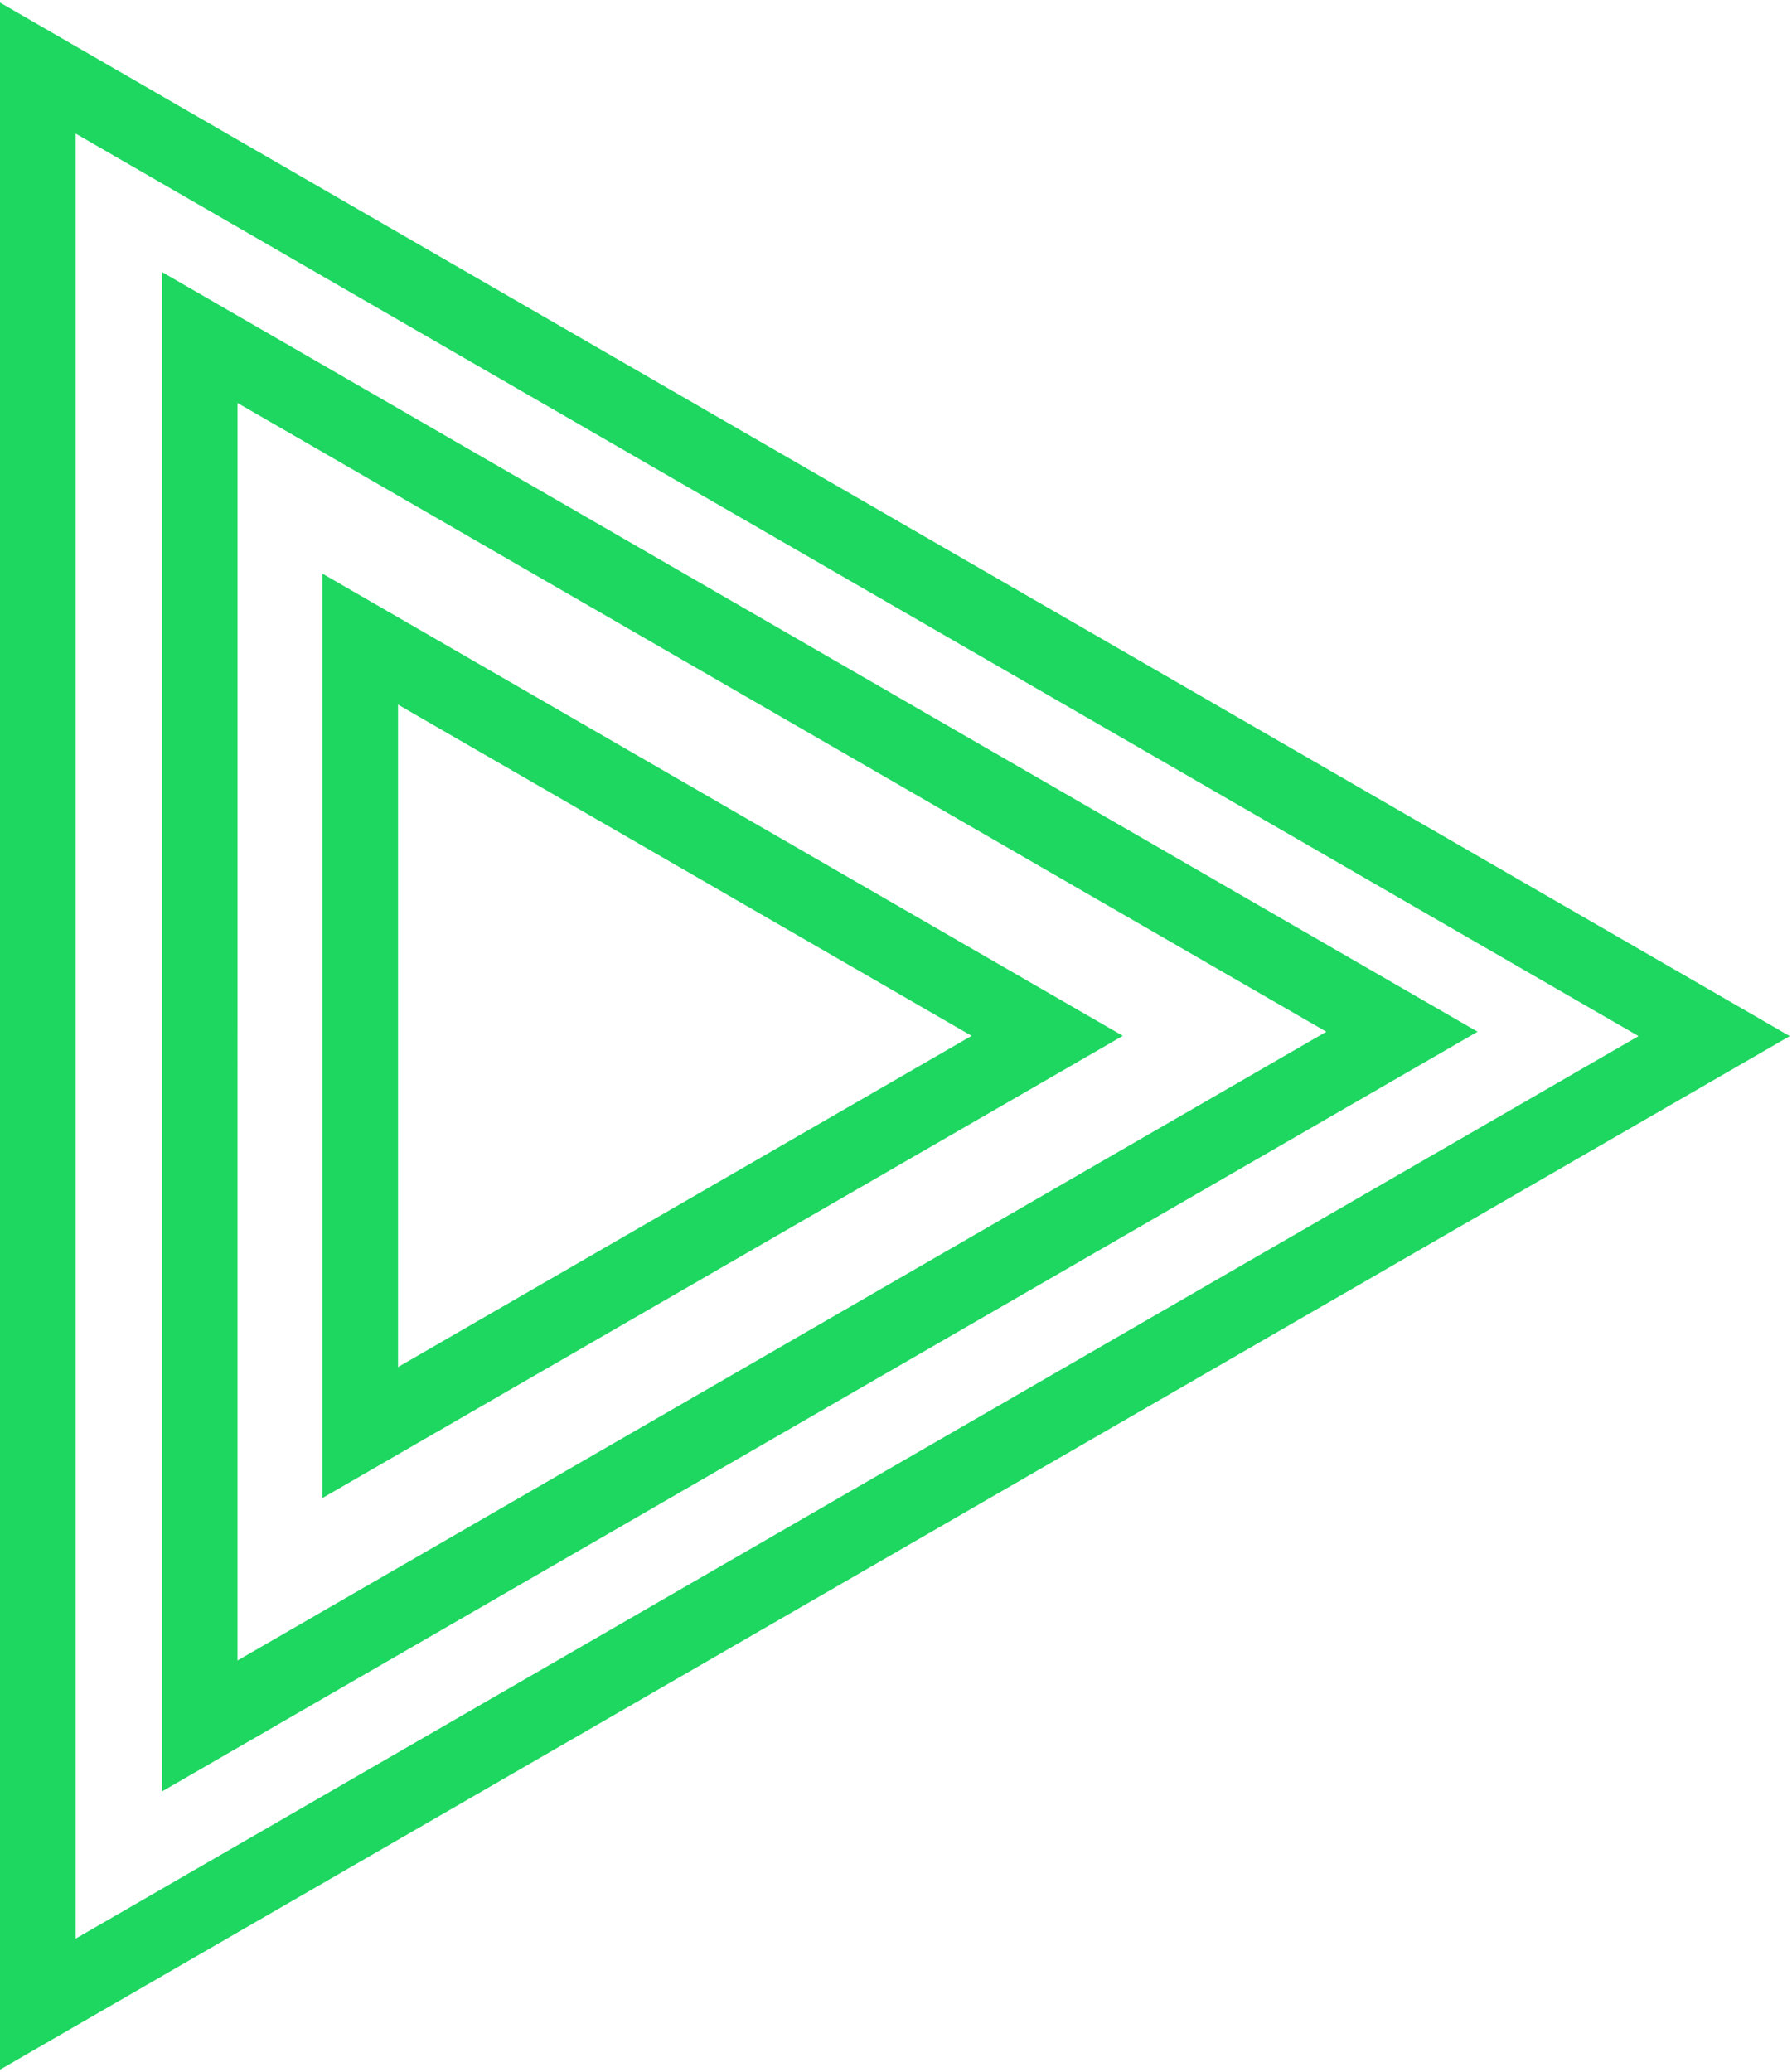<svg width="474" height="548" viewBox="0 0 474 548" fill="none" xmlns="http://www.w3.org/2000/svg">
<path d="M52.833 89.25L370.831 272.844L52.832 456.44L52.833 89.25Z" stroke="#1ED760" stroke-width="20"/>
<path d="M95.284 169.017L276.998 273.927L95.284 378.837V169.017Z" stroke="#1ED760" stroke-width="20"/>
<path d="M10 18L453.409 274.001L10 530L10 18Z" stroke="#1ED760" stroke-width="20"/>
</svg>
